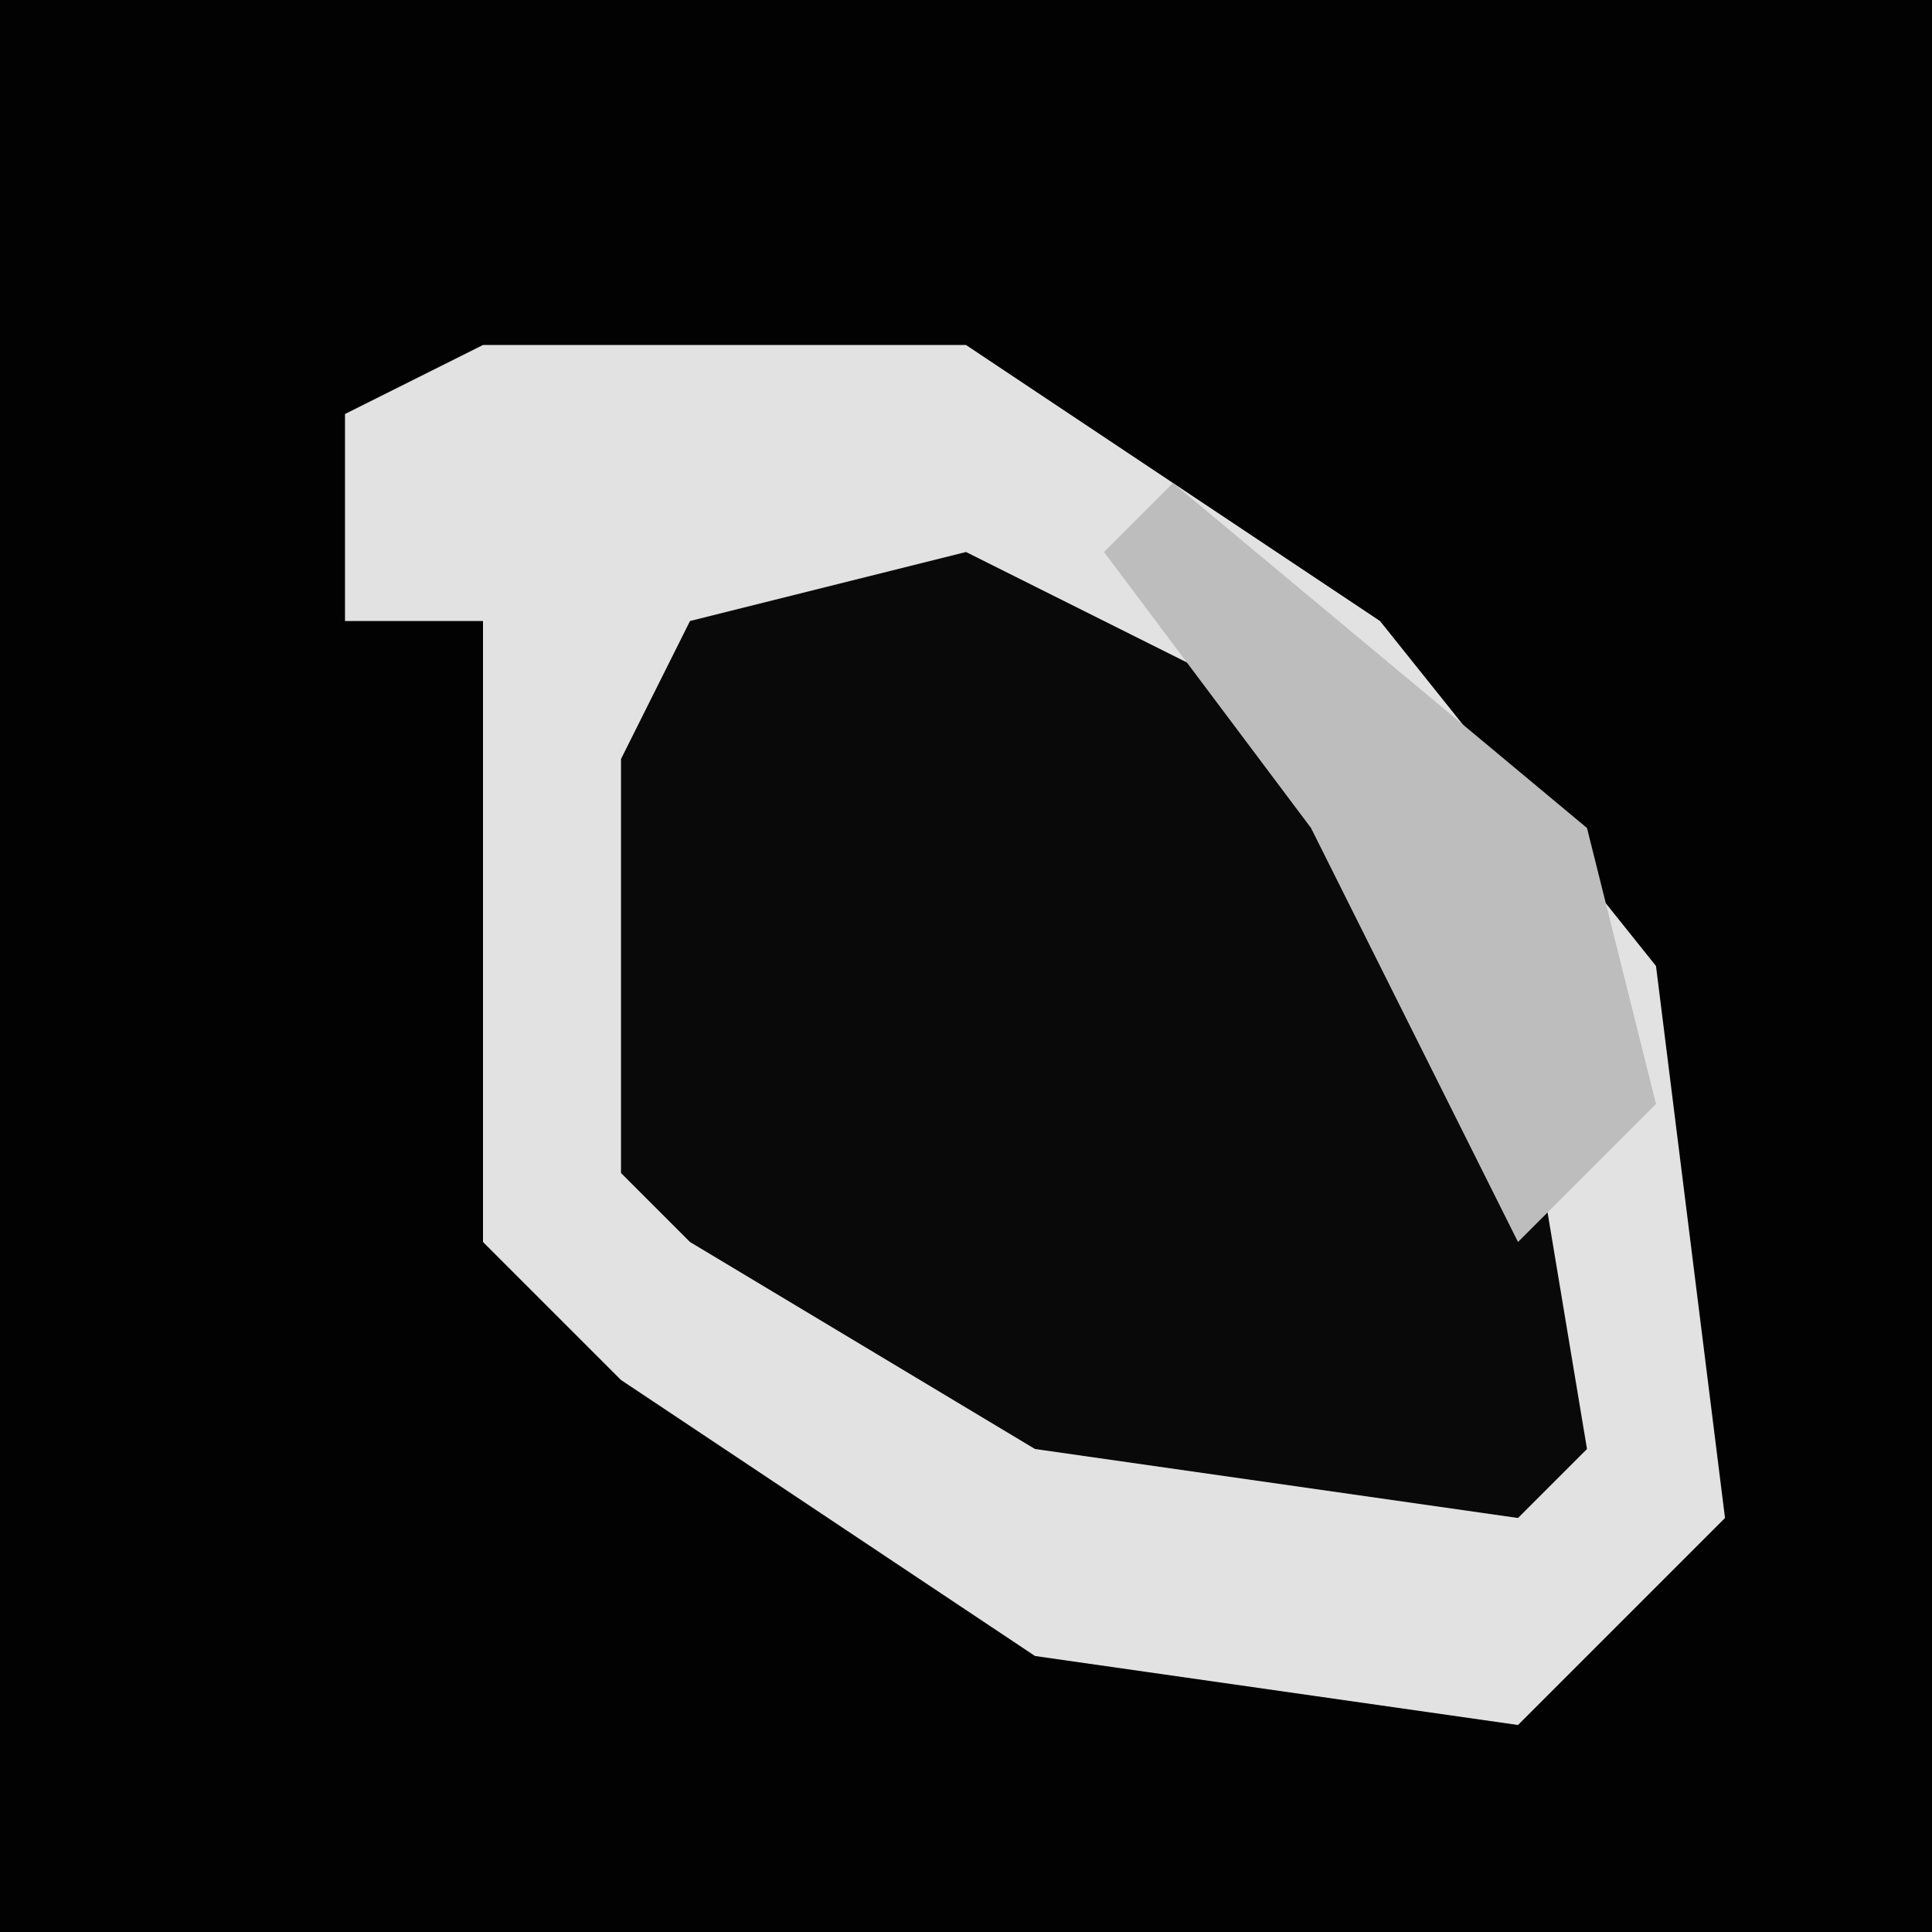 <?xml version="1.0" encoding="UTF-8"?>
<svg version="1.1" xmlns="http://www.w3.org/2000/svg" width="28" height="28">
<path d="M0,0 L28,0 L28,28 L0,28 Z " fill="#020202" transform="translate(0,0)"/>
<path d="M0,0 L7,0 L13,4 L17,9 L18,17 L15,20 L8,19 L2,15 L0,13 L0,4 L-2,4 L-2,1 Z " fill="#E2E2E2" transform="translate(7,5)"/>
<path d="M0,0 L4,2 L8,7 L9,13 L8,14 L1,13 L-4,10 L-5,9 L-5,3 L-4,1 Z " fill="#090909" transform="translate(14,8)"/>
<path d="M0,0 L6,5 L7,9 L5,11 L2,5 L-1,1 Z " fill="#BDBDBD" transform="translate(17,7)"/>
</svg>
